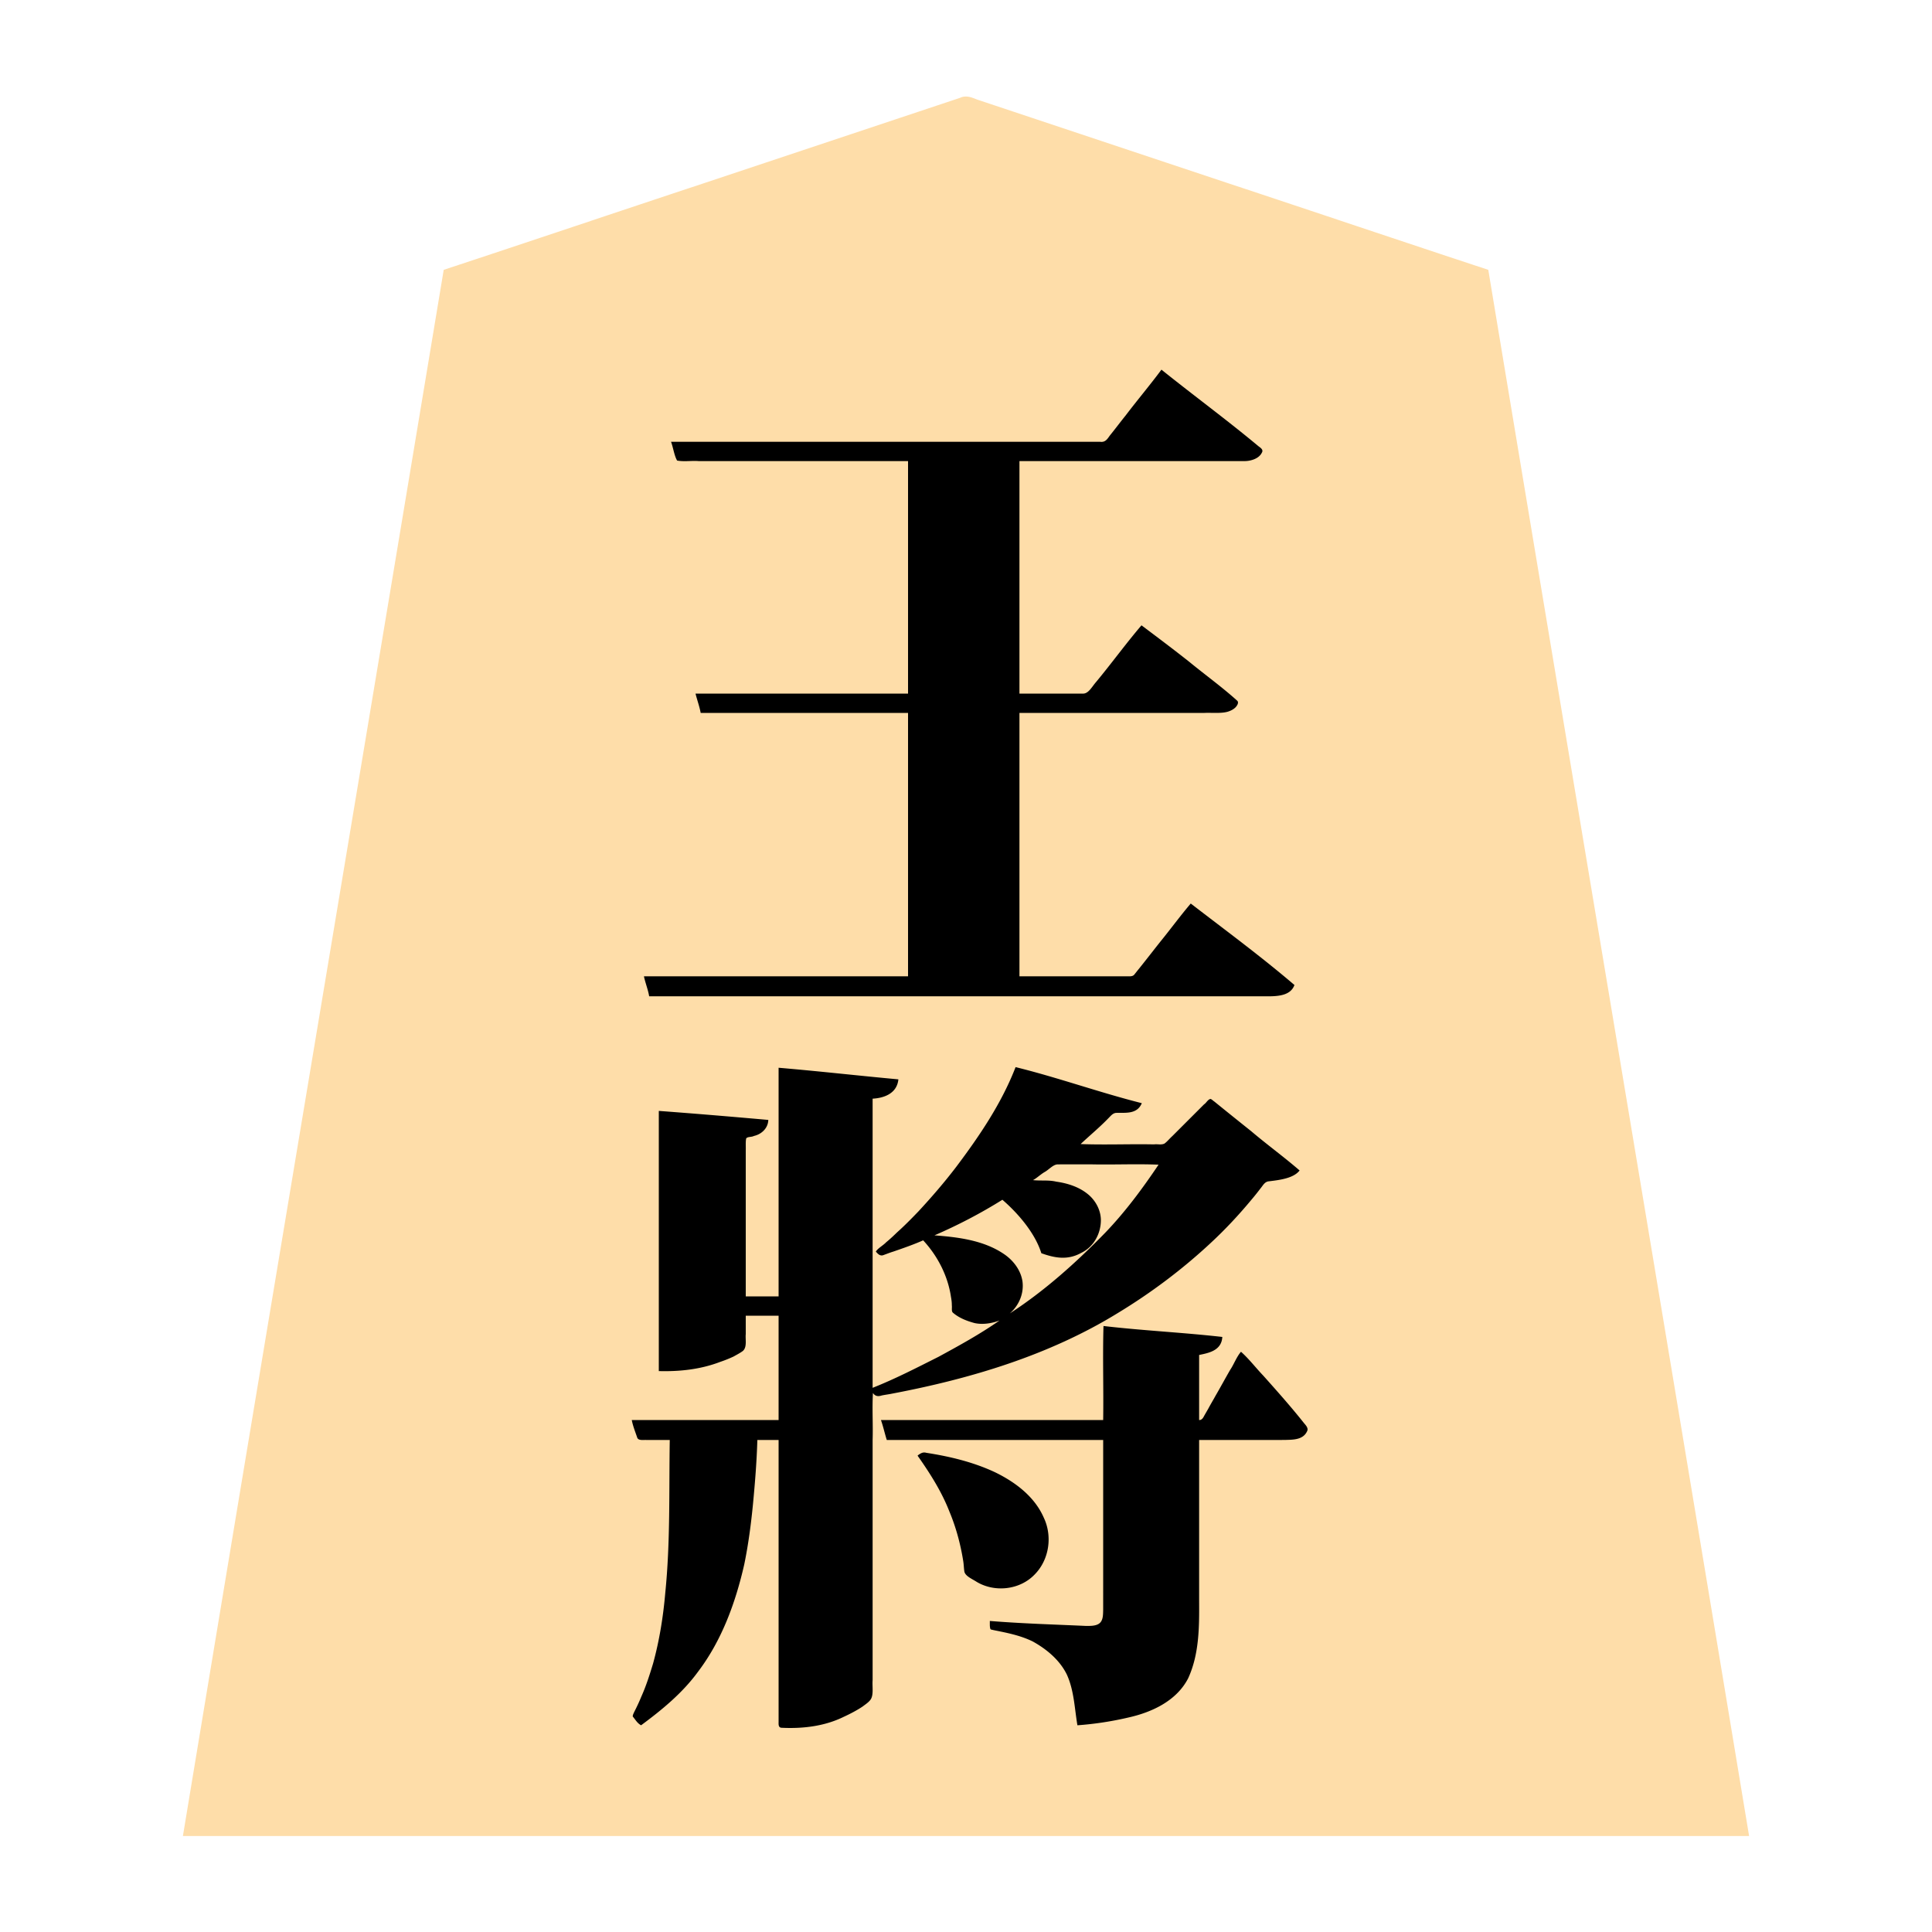 <svg xmlns="http://www.w3.org/2000/svg" width="3000" height="3000"><path d="M284 2851h2432c-134.149-810.763-270.401-1621.295-405-2432-135.347-44.612-270.435-90.254-405.734-135.071-101.317-33.788-202.65-67.568-303.967-101.324-19.003-6.335-37.989-12.692-57-19-9.003-3.001-17.989-6.025-27-9-7.811-3.03-16.897-7.258-26.474-2.705-133.674 44.544-267.33 89.12-400.999 133.657C956.16 329.848 822.71 374.9 689 419c-134.595 810.684-270.855 1621.274-405 2432m698-644.75c2.395 5.533 3.232 11.863 5.74 17.442 1.526 3.664 2.457 10.721 6.77 10.96 14.581.987 29.28-.176 43.883.348H1041c-1.095 75.766.595 151.742-5.762 227.296-5.415 69.642-18.396 140.207-52.238 202.204 3.811 4.23 7.153 8.923 11.664 12.5 57.497-37.006 103.321-91.772 129.991-154.68 29.15-65.668 39.989-137.323 45.477-208.375 2.194-26.272 4.074-52.587 4.868-78.945h35v437.4c-.01 4.098-.648 9.553 5.106 9.496 17.03.179 34.15-.482 50.972-3.051 25.71-5.17 54.968-17.605 74.554-31.578 4.09-2.9 8.26-5.98 10.997-10.278 3.142-4.456 2.223-10.27 2.371-15.337V2162c3.963.515 6.1 5.75 10.798 4.464 125.603-22.243 251.139-57.672 361.567-123.39 52.562-31.962 103.084-67.989 148.112-110.042 23.873-20.624 44.795-44.437 65.332-68.236a353 353 0 0 0 14.733-18.162c3.694-3.525 7.272-11.277 11.529-12.54 16.742-3.543 36.767-3.056 49.929-16.094-44.245-38.188-92.044-72.92-136.5-111l-38.602 38.602c-9.643 9.602-19.223 19.273-28.88 28.854-3.495 4.339-10.311 3.69-15.26 3.544H1677c.362-4.912 6.52-7.714 9.38-10.928 12.293-11.554 26.957-24.807 37.855-35.803 6.14-6.925 18.428-2.918 26.402-4.623 7.107-.768 16.826-3.994 20.363-12.646-64.48-17.941-128.51-38.014-193-56-21.568 55.85-55.537 106.106-91.266 153.708-36.963 47.72-77.612 92.863-124.734 130.792 1.573 4.846 6.77 6.761 10.633 4.755 10.36-4.027 21.078-7.09 31.505-10.915 9.296-3.325 18.244-7.837 27.75-10.522 4.252-.982 7.074 4.39 9.596 6.992 20.244 24.35 32.906 54.896 37.118 86.156 1.2 7.985-2.515 17.76 7.3 22.281 9.882 5.841 20.486 11.413 32.113 12.728 12.09 2.433 23.668-1.655 34.985-4.975-.528 4.384-6.794 6.628-10.336 9.574-29.839 18.69-59.94 37.198-91.53 52.86-16.162 8.02-31.871 16.934-48.59 23.832-7.964 3.976-15.97 7.937-24.24 11.226-7.648 2.68-17.502 8.832-24.304 9.508v-451c16.117-.932 35.749-6.518 40-28-61.32-5.944-122.661-12.255-184-18v355h-53v-226.8c.38-6.119-.525-13.487.432-19.039.044-4.214 7.916-3.258 10.329-4.673 12.058-2.337 22.554-10.778 24.239-23.488-55.873-5.342-112.044-9.236-168-14v402c31.617.742 63.406-2.845 93.125-14.204a197 197 0 0 0 20.974-8.387c4.725-2.69 10.464-5.613 14.422-8.663 6.84-5.94 3.608-18.216 4.479-26V2042h53v164H982zm27-660.25h935.4c12.849.097 25.728.193 38.54-.885 9.26-.61 21.634-5.304 24.23-13.69 1.066-1.976-2.012-3.913-3.127-5.186-25.402-21.19-51.082-42.063-77.45-62.043-12.978-10.028-25.896-20.142-39-30-6.67-4.787-12.793-10.336-19.587-14.942-6.776-4.032-13.125-11.769-20.006-14.254-13.555 20.177-31.128 38.347-45.238 58.325-11.678 14.453-22.92 29.225-34.56 43.707-2.337 2.69-4.298 5.745-6.828 8.258-2.006 2.73-7.874 1.08-10.547 1.71H1582v-411h307.2c11.053.439 26.745-1.947 32.8-15.5-47.996-41.292-99.198-79.285-149.5-117.5-24.081 29.014-46.768 59.224-70.62 88.426-5.834 6.485-10.55 17.842-21.605 16.574H1582V715h340.2c12.665.496 30.39-.062 37.8-15.5-51.687-41.28-103.344-83.302-156.5-122.5-18.73 23.291-37.05 46.956-55.598 70.402-8.43 10.234-16.194 20.998-24.624 31.226-1.858 2.247-3.854 5.11-5.884 6.853-2.12 2.181-6.63 1.144-9.893 1.519H1044c1.601 8.477 4.463 16.795 7.082 24.995 1.324 4.585 9.757 2.288 12.904 3.005H1411v363h-329c1.342 9.531 5.657 18.464 7 28h322v411h-409c.54 10.014 6.242 19.052 7 29m369 689h336v235.2c-.004 9.993.005 20.009-.003 29.995-.237 7.776.254 17.483-6.587 22.087-5.407 3.769-14.757 3.466-19.834 3.517-49.823-2.255-99.913-3.494-149.576-7.799.581 3.458-1.201 10.181 2.434 11.579 3.907.672 7.863 1.684 11.789 2.378 17.168 3.253 34.285 7.424 50.205 14.794 22.389 11.675 43.107 28.672 54.717 51.582 11.646 24.952 12.35 53.06 16.855 79.667 26.582-2.558 53.246-5.984 79.186-12.554 36.322-8.498 74.539-26.637 91.59-62.112 16.927-38.33 16.498-81.019 16.224-121.958V2235h76.2c19.166-.101 38.351.124 57.512-.068 11.41-.443 27.779.253 33.83-13.482 1.995-4.233-3.11-8.126-5.31-11.445-20.519-25.326-41.853-50.035-63.778-74.137-5.45-5.911-10.67-12.02-16.07-17.966-2.926-3.034-6.06-5.881-8.756-9.113-2.3-2.786-5.606-6.984-8.628-7.789-9.139 18.592-20.6 36.283-30.35 54.609-5.27 9.1-10.167 18.392-15.56 27.418a437 437 0 0 1-7.738 13.886c-2.39 4.398-4.373 9.998-11.352 9.087v-103c13.74-3.11 32.893-5.71 36-26-60.88-5.698-122.017-11.203-183-16v145h-344c1.85 9.809 5.815 19.258 8 29m49 25.25c35.853 51.73 65.737 110.767 70.95 174.825-.103 9.486 6.876 12.994 13.992 17.185 11.911 7.311 25.113 12.585 39.197 13.317 21.064.345 42.544-7.508 56.458-23.883 14.261-15.776 21.152-37.333 19.134-58.44-4.598-40.631-36.689-71.592-70.841-89.882-35.83-19.927-76.57-29.507-116.65-36.116-5.02-1.575-8.31.272-12.24 2.744zm23-341.75v1.5c19.368-.108 38.63 3.025 57.5 7.127 25.538 5.127 55.283 19.486 69.339 39.599 7.98 11.491 12.558 26.006 9.235 39.97-1.476 6.735-4.174 13.051-7.895 18.816-2.44 5.536-10.312 10.481-11.179 15.488 5.886-1.008 11.696-7.614 17.674-10.988 42.682-29.944 82.28-64.133 118.928-101.114 18.766-18.524 35.698-38.701 52.59-58.899 8.19-10.071 15.646-20.717 23.383-31.117 3.93-5.23 7.18-10.962 11.129-16.168 2.862-4.871 8.489-10.996 9.296-15.714h-106.2c-17.8.208-35.649-.253-53.443.137-6.57.726-12.693 8.132-19.219 11.77-6.415 3.28-11.413 9.512-18.138 12.093v3c22.675-.397 46.017 1.073 67.152 10.254 14.34 5.902 26.727 16.735 33.513 30.767 10.956 21.91 2.05 50.642-17.712 64.4-9.157 6.763-22.08 11.79-32.515 12.381-12.278 1.147-23.947-3.454-35.438-6.802-6.137-21.474-20.242-39.977-34.168-56.975-7.032-7.358-15.88-17.5-24.642-24.348-4.174-3.162-10.41 3.828-14.3 4.958-4.63 2.623-9.121 5.48-13.796 8.01-13.178 7.361-26.521 14.38-39.928 21.283-7.356 3.632-14.682 7.365-22.031 11.007-3.398 1.575-6.894 2.927-10.255 4.585-2.885 1.721-7.721 2.475-8.88 4.98" style="fill:#fedda9;fill-rule:evenodd;stroke:none"/><path d="M1040 2236c-1.276 79.1.999 158.488-6.963 237.306-3.192 37.08-9.105 73.95-18.95 109.824-5.291 17.413-10.773 34.811-18.265 51.428-3.366 8.289-7.205 16.354-11.264 24.315-.841 2.004-2.258 4.53-1.985 6.598 3.658 4.127 6.883 10.39 12.927 13.529 32.525-24.06 64.236-50.052 88.278-83.006 37.024-48.675 58.446-107.632 71.872-166.705 6.438-31.233 10.58-62.91 13.66-94.625 3.106-32.807 5.752-65.714 6.69-98.664h33v437.4c-.014 4.115-.648 9.548 5.123 9.497 32.828 1.519 66.23-2.376 96.045-17.018 9.98-4.584 21.51-10.609 29.808-16.354 3.957-3.058 8.288-5.777 11.401-9.773 5.718-7.366 2.736-20.689 3.623-30.898v-373.142c.759-24.15-.926-48.685.5-72.712 3.5 5.335 8.221 5.672 13.721 3.882 5.35-1.12 10.78-1.733 16.126-2.86 122.018-23.142 243.737-59.51 350.26-125.053 51.737-31.345 100.368-67.847 144.595-109.107 22.607-20.944 43.625-43.55 63.289-67.227 4.939-5.812 9.653-11.78 14.268-17.847 3.262-3.817 5.946-9.78 12.387-10.421 16.64-2.023 38.426-4.551 47.854-16.867-24.5-21.246-50.867-40.292-75.556-61.316a8521 8521 0 0 1-56.96-45.81c-1.738-1.041-3.343-2.984-5.544-3.877-3.99.015-7.092 6.568-10.173 8.236l-36 36-13.5 13.5c-4.034 3.612-8.077 8.703-12.168 11.555-5.155 2.395-10.645.433-16.148 1.212-37.898-.76-76.172.926-113.951-.5 14.26-13.495 29.484-25.915 43.102-40.102 3.567-3.49 6.962-8.174 12.321-8.335 12.912-.566 32.155 2.974 39.577-15.063-65.75-16.561-130.159-39.777-196-56-21.741 56.151-55.897 106.682-91.895 154.525-18.349 24.088-38.145 47.033-58.686 69.214-10.357 10.84-22.824 23.442-33.118 32.555-5.553 5.375-11.142 10.72-17.145 15.58-4.958 5.228-13.063 9.352-16.156 14.626 3.22 3.45 6.624 7.746 12.523 5.138 4.865-1.777 9.68-3.692 14.638-5.192 15.568-5.349 31.291-10.846 46.339-17.446 22.314 24.056 38.314 55.002 43.138 87.683.793 4.368 1.424 8.804 1.356 13.25.59 3.59-1.057 9.426 1.898 11.564 9.503 8.149 21.569 12.773 33.463 15.956 12.808 2.784 26.787.42 38.645-3.953-30.137 21.078-62.482 38.843-94.746 56.38-33.643 16.9-67.196 34.271-102.254 48.12v-449c16.295-.867 37.761-7.146 40-30-62.01-5.664-123.95-12.77-186-18v355h-51v-226.8c.247-5.958-.49-13.22.729-18.544 2.268-2.865 8.304-1.729 11.926-3.74 11.915-2.634 22.057-12.157 22.345-24.916-56.559-5.025-113.34-9.782-170-14v404c32.288.908 64.76-2.606 95.125-14.204a197 197 0 0 0 20.974-8.387c4.725-2.69 10.464-5.613 14.422-8.663 6.84-5.94 3.608-18.216 4.479-26V2043h51v162H981c1.783 9.324 5.463 18.397 8.498 27.362 1.777 5.029 10.052 3.31 13.975 3.638H1040m-40-719.5c2.115 9.915 6.606 21.301 8 30.5h951c18.798.086 44.12 1.713 51-17.5-51.9-44.337-106.986-84.906-161-126.5-16.005 18.766-30.727 38.909-46.315 58.073-11.581 14.561-22.91 29.284-34.568 43.778-2.29 2.762-4.439 5.613-6.698 8.379-2.218 2.97-6.638 2.867-9.797 2.77H1583v-409h287.4c11.206-.461 24.667.971 34.749-1.53 4.624-1.183 9.093-3.24 12.673-6.436 2.878-2.647 6.357-7.951 3.393-10.892-23.397-21.141-49.183-39.708-73.58-59.684-24.681-19.632-49.972-38.51-75.135-57.458-24.4 28.56-46.499 59.1-70.494 87.997-6.158 6.881-11.874 18.648-20.785 18.003H1583V716h311.4c12.997-.038 26.007.047 38.989-.025 8.882-.176 21.533-3.725 25.986-13.043 2.877-4.53-1.883-7.54-5.225-10.033-49.138-40.99-100.813-78.842-150.65-118.899-17.903 24.118-37.483 47.25-55.663 71.213-8.344 10.293-16.21 20.955-24.59 31.216-3.631 5.053-6.835 10.768-14.947 9.571H1042c3.387 9.13 4.938 21.384 9.4 29.145 10.984 2.093 22.626-.098 33.758.855H1410v361h-330c2.461 10.025 6.176 19.82 8 30h322v409h-410zm368 688.75c3.494 9.913 5.781 20.679 9 30.75h336v234c-.006 9.808.008 19.628-.004 29.436-.221 7.711.194 17.302-6.586 21.846-5.578 3.717-13.932 3.428-19.729 3.468-49.9-2.291-99.893-3.662-149.681-7.75.02 2.593-.029 5.203.027 7.79.248 1.696.315 4.424 1.422 5.395 4.923 1.31 10.129 2.138 15.137 3.238 17.1 3.508 34.342 7.685 50.076 15.45 21.624 11.982 41.862 28.784 52.945 51.42 11.263 24.728 11.91 52.436 16.393 78.707 27-1.936 53.968-6.115 80.31-12.325 36.147-8.222 73.831-25.961 91.635-60.573 17.183-37.38 17.296-79.353 17.055-119.532V2236h76.2c19.166-.101 38.351.124 57.512-.068 11.5-.398 27.717.193 33.909-13.493 2.542-4.523-1.824-9.184-4.623-12.442-20.197-25.472-41.82-49.764-63.458-73.98-11.634-12.142-21.964-25.833-34.54-37.017-6.86 7.858-11.248 20.05-16.648 27.913-7.769 13.37-15.069 27.007-22.846 40.358-3.732 6.824-7.787 13.443-11.405 20.32-1.997 3.486-4.013 6.938-6 10.419-1.627 3.113-3.662 7.254-8.101 6.99v-101c14.015-3.001 34.835-6.37 36-28-61.174-6.949-123.47-9.856-184.5-17-1.426 48.544.26 97.399-.5 146h-345zm57 55.375c18.99 26.973 37.013 55.252 49.106 86.193 10.366 24.788 17.42 50.845 21.61 77.359.86 5.236.911 10.572 1.69 15.815 1.19 7.379 11.964 11.604 18.903 16.164 28.15 16.996 67.164 12.763 90.15-11.138 22.733-22.89 28.055-59.419 14.325-88.355-14.34-32.923-44.572-55.502-76.049-70.713-33.573-15.697-69.917-24.393-106.382-30.042-5.68-1.658-9.31 1.258-13.353 4.092zm26-342.375c36.296 2.704 75.901 7.547 107.19 28.526 14.814 9.743 26.837 25.103 29.51 43.055 2.457 18.79-5.498 37.39-19.7 49.669 54.058-35.033 102.992-78.993 147.996-125.119 31.17-32.447 57.969-68.626 83.004-105.881-34.677-1.426-69.858.26-104.63-.5-17.577.161-35.178-.197-52.744.106-6.688.59-12.906 8.11-19.488 11.8-6.21 3.544-12.318 9.593-18.138 12.594 11.931 1.337 24.237-.471 36.087 2.36 18.651 2.635 37.342 8.723 51.572 21.514 10.466 9.597 17.409 23.193 17.772 37.453.27 21.154-10.756 41.966-30.234 51.498-21.655 12.108-41.695 7.98-62.197.675-10.03-32.208-37.55-63.274-60.5-83-33.566 20.983-69.154 39.544-105.5 55.25" style="fill:#000;fill-rule:evenodd;stroke:none"/></svg>